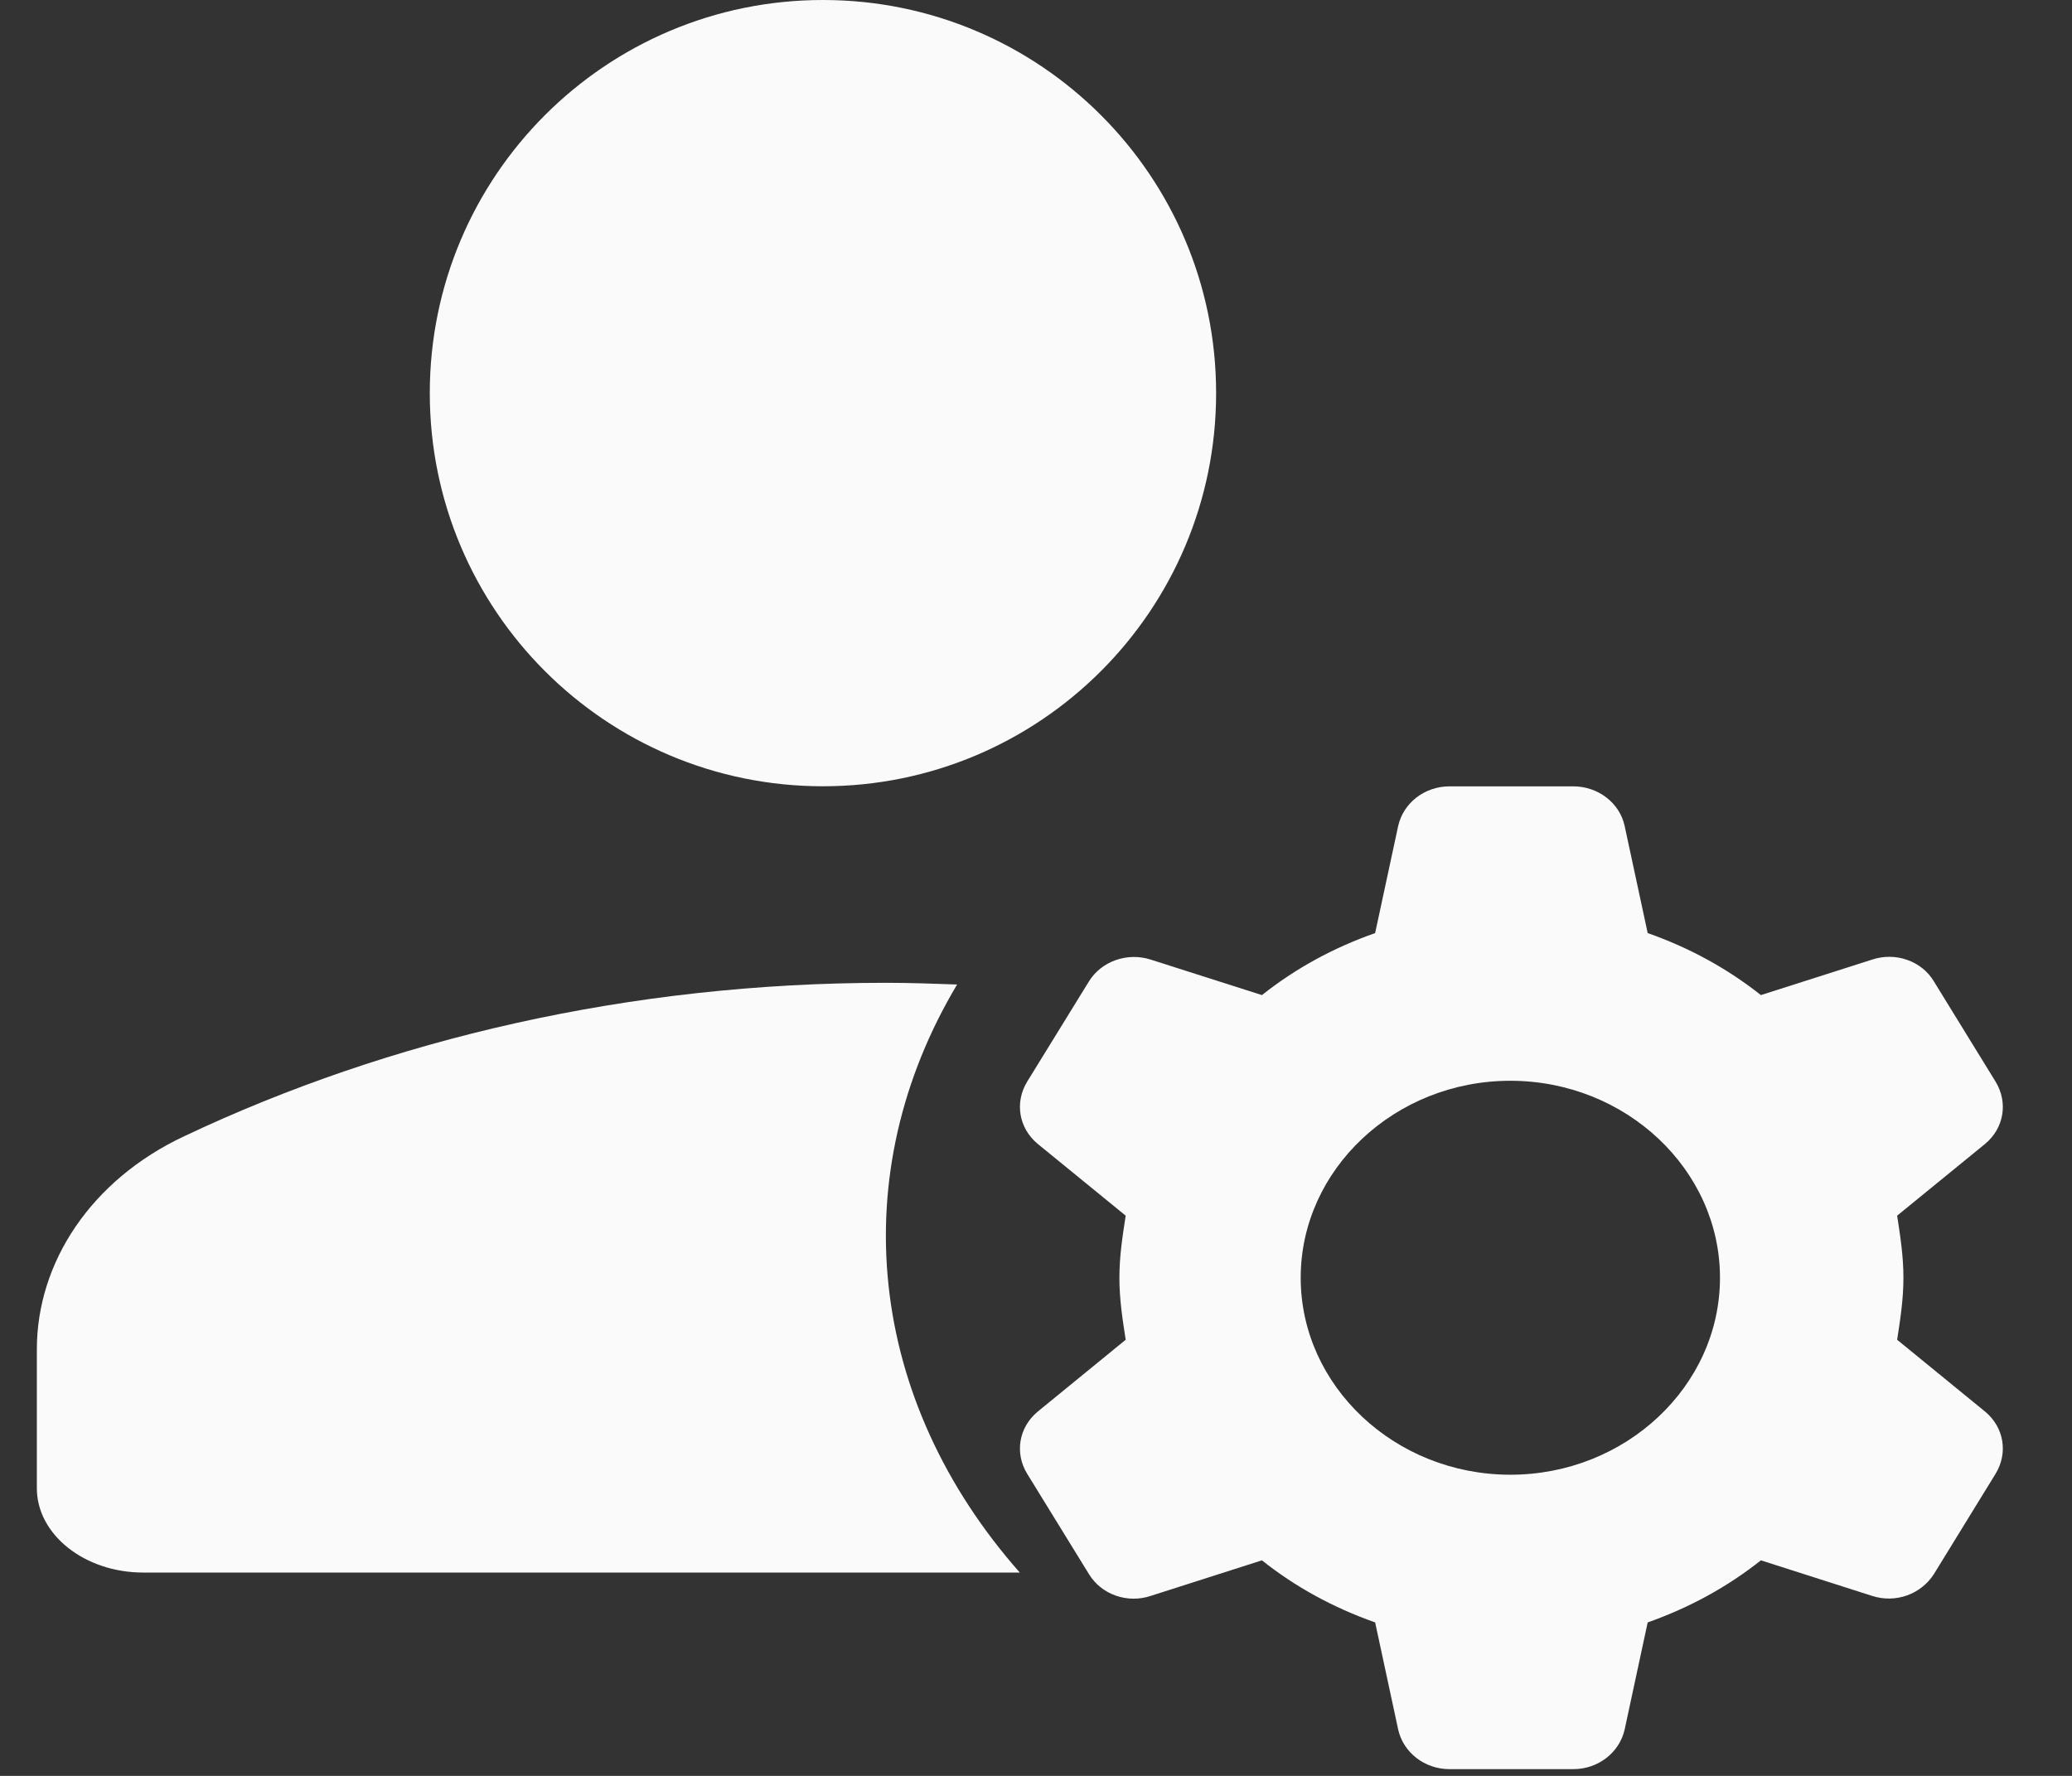 <svg width="28" height="24" viewBox="0 0 28 24" fill="none" xmlns="http://www.w3.org/2000/svg">
<rect x="0" y="0" width="28" height="24" fill="#333333" stroke="none"/>
<path d="M12.934 13.305C12.619 13.294 12.303 13.282 11.973 13.282C8.502 13.282 5.26 14.045 2.492 15.354C1.23 15.946 0.498 17.062 0.498 18.235V20.113C0.498 20.739 1.144 21.252 1.933 21.252H13.781C12.768 20.105 12.155 18.765 12.007 17.369C11.858 15.973 12.178 14.571 12.934 13.305Z" fill="#FAFAFA"/>
<path d="M11.121 10.626C14.055 10.626 16.434 8.247 16.434 5.313C16.434 2.379 14.055 0 11.121 0C8.186 0 5.808 2.379 5.808 5.313C5.808 8.247 8.186 10.626 11.121 10.626Z" fill="#FAFAFA"/>
<path d="M25.722 17.268C25.722 16.975 25.68 16.709 25.637 16.429L26.827 15.458C27.082 15.245 27.138 14.899 26.968 14.619L26.133 13.262C26.053 13.128 25.925 13.025 25.772 12.972C25.619 12.918 25.451 12.917 25.297 12.969L23.796 13.448C23.342 13.089 22.832 12.809 22.266 12.61L21.954 11.159C21.921 11.009 21.834 10.874 21.707 10.777C21.581 10.68 21.423 10.627 21.26 10.627H19.589C19.249 10.627 18.965 10.853 18.895 11.159L18.583 12.61C18.016 12.809 17.506 13.089 17.053 13.448L15.552 12.969C15.398 12.919 15.23 12.921 15.078 12.975C14.926 13.028 14.798 13.13 14.716 13.262L13.88 14.619C13.71 14.899 13.767 15.245 14.022 15.458L15.212 16.429C15.169 16.709 15.127 16.975 15.127 17.268C15.127 17.561 15.169 17.827 15.212 18.106L14.022 19.078C13.767 19.291 13.71 19.637 13.88 19.916L14.716 21.274C14.886 21.553 15.24 21.673 15.552 21.567L17.053 21.087C17.506 21.447 18.016 21.726 18.583 21.926L18.895 23.377C18.965 23.683 19.249 23.909 19.589 23.909H21.26C21.6 23.909 21.883 23.683 21.954 23.377L22.266 21.926C22.832 21.726 23.342 21.447 23.796 21.087L25.297 21.567C25.623 21.673 25.963 21.54 26.133 21.274L26.968 19.916C27.138 19.637 27.082 19.291 26.827 19.078L25.637 18.106C25.68 17.827 25.722 17.561 25.722 17.268ZM20.41 19.93C18.852 19.93 17.577 18.732 17.577 17.268C17.577 15.804 18.852 14.606 20.41 14.606C21.968 14.606 23.243 15.804 23.243 17.268C23.243 18.732 21.968 19.93 20.41 19.93Z" fill="#FAFAFA"/>
</svg>
